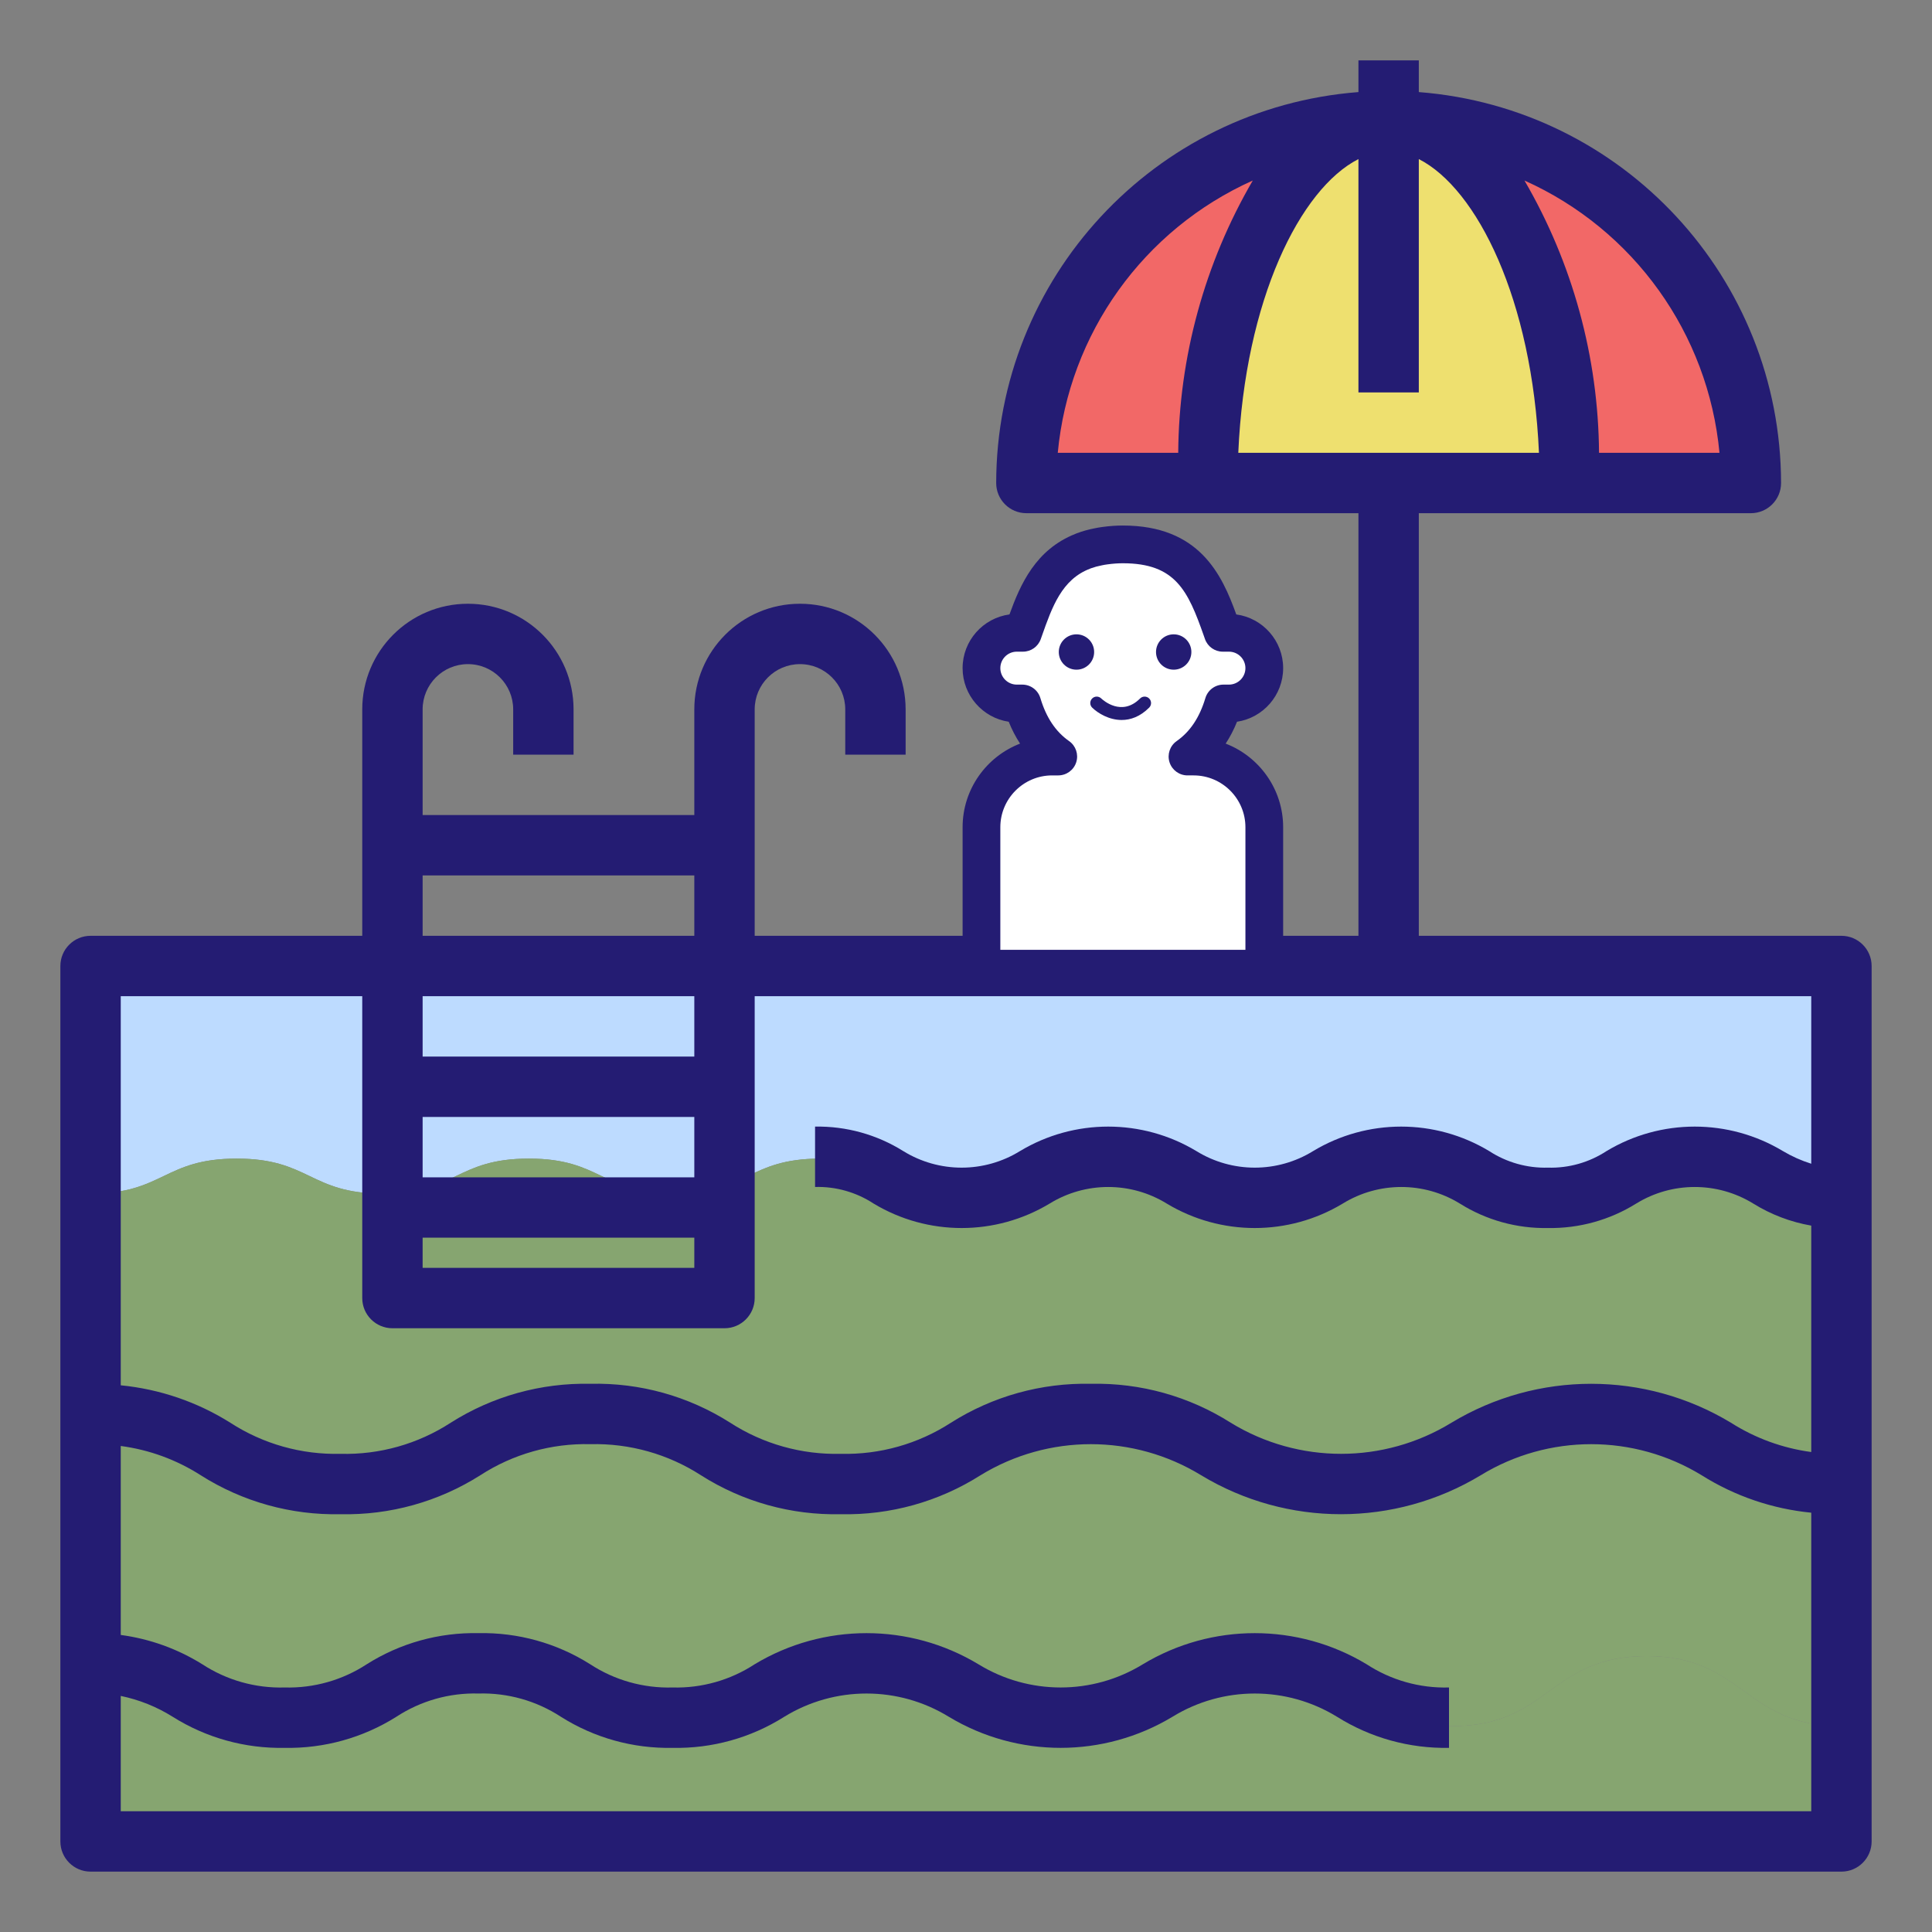 <?xml version="1.0" encoding="iso-8859-1"?>
<!-- Generator: Adobe Illustrator 24.3.0, SVG Export Plug-In . SVG Version: 6.00 Build 0)  -->
<svg version="1.1" id="Layer_1" xmlns="http://www.w3.org/2000/svg" xmlns:xlink="http://www.w3.org/1999/xlink" x="0px" y="0px"
	 viewBox="0 0 512 512" style="enable-background:new 0 0 512 512;" xml:space="preserve">
<rect x="0" y="0" width="512" height="512" fill="#808080" stroke="none"/>
<path style="fill:#EEE06F;" d="M368,32c26.48,0,48,42.96,48,96h-96C320,74.96,341.52,32,368,32z"/>
<path style="fill:#F26867;" d="M464,128h-48c0-53.04-21.52-96-48-96C421.019,32,464,74.981,464,128z"/>
<path style="fill:#F26867;" d="M368,32c-26.48,0-48,42.96-48,96h-48C272,74.981,314.981,32,368,32z"/>
<path style="fill:#BDDBFF;" d="M488,256v60.32c-19.28,0-19.28-9.28-38.64-9.28s-19.28,9.28-38.64,9.28s-19.28-9.28-38.64-9.28
	s-19.28,9.28-38.64,9.28s-19.36-9.28-38.64-9.28s-19.36,9.28-38.72,9.28s-19.28-9.28-38.64-9.28s-19.28,9.28-38.64,9.28
	s-19.36-9.28-38.64-9.28s-19.36,9.28-38.72,9.28s-19.36-9.28-38.72-9.28s-19.36,9.28-38.72,9.28V256H488z"/>
<path style="fill:#86a570;" d="M488,316.32v76.96c-33.2,0-33.2-18.56-66.32-18.56s-33.2,18.56-66.32,18.56s-33.12-18.56-66.24-18.56
	s-33.2,18.56-66.32,18.56s-33.12-18.56-66.32-18.56s-33.12,18.56-66.24,18.56S57.12,374.72,24,374.72v-58.4
	c19.36,0,19.36-9.28,38.72-9.28s19.36,9.28,38.72,9.28s19.36-9.28,38.72-9.28s19.28,9.28,38.64,9.28s19.36-9.28,38.64-9.28
	s19.36,9.28,38.64,9.28s19.36-9.28,38.72-9.28s19.28,9.28,38.64,9.28s19.36-9.28,38.64-9.28s19.36,9.28,38.64,9.28
	s19.36-9.28,38.64-9.28S468.72,316.32,488,316.32L488,316.32z"/>
<path style="fill:#86a570;" d="M488,393.28v64.16c-25.84,0-25.84-18.56-51.6-18.56s-25.84,18.56-51.6,18.56s-25.76-18.56-51.6-18.56
	s-25.76,18.56-51.52,18.56s-25.76-18.56-51.52-18.56s-25.76,18.56-51.6,18.56s-25.76-18.56-51.52-18.56s-25.76,18.56-51.52,18.56
	S49.76,438.88,24,438.88v-64.16c33.12,0,33.12,18.56,66.24,18.56s33.12-18.56,66.24-18.56s33.2,18.56,66.32,18.56
	s33.12-18.56,66.32-18.56s33.12,18.56,66.24,18.56s33.12-18.56,66.32-18.56S454.8,393.28,488,393.28z"/>
<path style="fill:#86a570;" d="M488,457.44V488H24v-49.12c25.76,0,25.76,18.56,51.52,18.56s25.76-18.56,51.52-18.56
	s25.76,18.56,51.52,18.56s25.84-18.56,51.6-18.56s25.76,18.56,51.52,18.56s25.76-18.56,51.52-18.56s25.84,18.56,51.6,18.56
	s25.76-18.56,51.6-18.56S462.16,457.44,488,457.44z"/>
<path style="fill:#241C73;" d="M488,248H376V136h88c4.418,0,8-3.582,8-8c-0.079-54.287-41.876-99.393-96-103.6V16h-16v8.4
	c-54.124,4.207-95.921,49.313-96,103.6c0,4.418,3.582,8,8,8h88v112H200v-60c0-6.627,5.373-12,12-12s12,5.373,12,12v12h16v-12
	c0-15.464-12.536-28-28-28s-28,12.536-28,28l0,0v28h-72v-28c0-6.627,5.373-12,12-12c6.627,0,12,5.373,12,12v12h16v-12
	c0-15.464-12.536-28-28-28s-28,12.536-28,28l0,0v60H24c-4.418,0-8,3.582-8,8v232c0,4.418,3.582,8,8,8h464c4.418,0,8-3.582,8-8V256
	C496,251.582,492.418,248,488,248z M455.68,120h-31.92c-0.182-25.365-6.994-50.241-19.76-72.16
	C432.97,60.824,452.714,88.392,455.68,120L455.68,120z M280.32,120c2.966-31.608,22.71-59.176,51.68-72.16
	c-12.766,21.919-19.578,46.795-19.76,72.16H280.32z M328.16,120c1.76-40.56,16.4-70,31.84-77.84V104h16V42.16
	C391.44,50,406.08,79.44,407.84,120H328.16z M112,232h72v16h-72V232z M112,264h72v16h-72V264z M112,296h72v16h-72V296z M112,328h72
	v8h-72V328z M480,480H32v-30.56c4.88,1.003,9.54,2.873,13.76,5.52c8.875,5.588,19.194,8.453,29.68,8.24
	c10.459,0.201,20.749-2.664,29.6-8.24c6.456-4.223,14.048-6.373,21.76-6.16c7.738-0.224,15.359,1.926,21.84,6.16
	c8.845,5.59,19.139,8.456,29.6,8.24c10.461,0.216,20.755-2.65,29.6-8.24c13.373-8.213,30.227-8.213,43.6,0
	c18.233,10.986,41.047,10.986,59.28,0c13.373-8.213,30.227-8.213,43.6,0c8.88,5.577,19.196,8.441,29.68,8.24v-16
	c-7.738,0.224-15.359-1.926-21.84-6.16c-18.233-10.986-41.047-10.986-59.28,0c-13.373,8.213-30.227,8.213-43.6,0
	c-18.233-10.986-41.047-10.986-59.28,0c-6.456,4.223-14.048,6.373-21.76,6.16c-7.738,0.224-15.359-1.926-21.84-6.16
	c-8.845-5.59-19.139-8.456-29.6-8.24c-10.461-0.216-20.755,2.65-29.6,8.24c-6.456,4.223-14.048,6.373-21.76,6.16
	c-7.738,0.224-15.359-1.925-21.84-6.16c-6.567-4.092-13.93-6.738-21.6-7.76V383.2c7.551,0.999,14.789,3.649,21.2,7.76
	c11.059,7.018,23.946,10.608,37.04,10.32c13.094,0.288,25.981-3.302,37.04-10.32c8.681-5.625,18.859-8.497,29.2-8.24
	c10.366-0.255,20.569,2.616,29.28,8.24c11.054,7.028,23.944,10.619,37.04,10.32c13.094,0.288,25.981-3.302,37.04-10.32
	c17.945-10.987,40.535-10.987,58.48,0c22.776,13.76,51.303,13.76,74.08,0c17.974-10.986,40.586-10.986,58.56,0
	c8.779,5.517,18.721,8.913,29.04,9.92L480,480z M480,308.4c-2.629-0.823-5.153-1.951-7.52-3.36c-14.375-8.64-32.345-8.64-46.72,0
	c-4.602,3.019-10.018,4.555-15.52,4.4c-5.526,0.153-10.968-1.382-15.6-4.4c-14.346-8.64-32.294-8.64-46.64,0
	c-9.486,5.866-21.474,5.866-30.96,0c-14.375-8.64-32.345-8.64-46.72,0c-9.486,5.866-21.474,5.866-30.96,0
	c-6.996-4.374-15.111-6.625-23.36-6.48v16c5.502-0.155,10.918,1.381,15.52,4.4c14.346,8.64,32.294,8.64,46.64,0
	c9.517-5.86,21.523-5.86,31.04,0c14.346,8.64,32.294,8.64,46.64,0c9.517-5.86,21.523-5.86,31.04,0
	c6.99,4.387,15.109,6.639,23.36,6.48c8.248,0.132,16.359-2.118,23.36-6.48c9.517-5.86,21.523-5.86,31.04,0
	c4.698,2.914,9.913,4.897,15.36,5.84v60c-7.572-1.014-14.833-3.662-21.28-7.76c-22.777-13.76-51.303-13.76-74.08,0
	c-17.945,10.987-40.535,10.987-58.48,0c-11.059-7.018-23.946-10.608-37.04-10.32c-13.12-0.297-26.036,3.294-37.12,10.32
	c-8.681,5.625-18.859,8.497-29.2,8.24c-10.366,0.255-20.569-2.616-29.28-8.24c-11.049-7.04-23.943-10.632-37.04-10.32
	c-13.094-0.288-25.981,3.302-37.04,10.32c-8.676,5.637-18.857,8.51-29.2,8.24c-10.341,0.257-20.519-2.615-29.2-8.24
	c-8.778-5.517-18.721-8.913-29.04-9.92V264h64v80c0,4.418,3.582,8,8,8h88c4.418,0,8-3.582,8-8v-80h280V308.4z"/>
<g>
	<path style="fill:#FFFFFF;" d="M335.049,219.229v37.48h-74.95v-37.48c0-10.35,8.39-18.74,18.73-18.74h1.62
		c-4.48-3.14-7.66-7.83-9.53-14.06h-1.46c-5.17,0-9.36-4.19-9.36-9.37c0-5.17,4.19-9.36,9.36-9.36h1.64
		c2.99-8.46,6.02-17.86,15.97-21.66c0-0.01,0-0.01,0-0.01c1.21-0.46,2.52-0.84,3.95-1.11c0.58-0.13,1.17-0.23,1.79-0.31
		c1.48-0.2,3.04-0.34,4.76-0.34c18.74,0,22.62,12.51,26.48,23.43h1.63c5.18,0,9.37,4.19,9.37,9.36c0,5.18-4.19,9.37-9.37,9.37h-1.45
		c-1.87,6.22-5.05,10.92-9.53,14.06h1.61C326.659,200.489,335.049,208.879,335.049,219.229z"/>
	<path style="fill:#241C73;" d="M335.05,261.709h-74.95c-2.761,0-5-2.238-5-5v-37.48c0-10.095,6.331-18.738,15.229-22.165
		c-1.158-1.764-2.162-3.697-3.007-5.794c-6.908-1.036-12.222-7.014-12.222-14.211c0-7.261,5.417-13.281,12.422-14.229
		c2.912-8.047,6.962-17.188,17.457-21.342c0.103-0.047,0.208-0.091,0.314-0.132c1.512-0.574,3.098-1.023,4.716-1.333
		c0.68-0.15,1.388-0.271,2.16-0.372c1.915-0.259,3.64-0.381,5.401-0.381c20.267,0,26.23,12.962,30.059,23.562
		c7.005,0.953,12.421,6.971,12.421,14.228c0,7.194-5.313,13.17-12.222,14.21c-0.847,2.099-1.851,4.032-3.01,5.796
		c8.9,3.428,15.232,12.07,15.232,22.164v37.48C340.05,259.471,337.811,261.709,335.05,261.709z M265.099,251.709h64.95v-32.48
		c0-7.576-6.164-13.74-13.74-13.74h-1.61c-2.182,0-4.112-1.415-4.768-3.495c-0.657-2.081,0.112-4.347,1.898-5.599
		c3.566-2.5,6.056-6.23,7.611-11.405c0.636-2.113,2.582-3.561,4.789-3.561h1.45c2.41,0,4.37-1.96,4.37-4.37
		c0-2.404-1.96-4.36-4.37-4.36h-1.63c-2.119,0-4.008-1.336-4.714-3.333l-0.317-0.901c-4.191-11.901-7.469-19.195-21.448-19.195
		c-1.301,0-2.601,0.094-4.09,0.295c-0.525,0.068-0.961,0.143-1.364,0.233c-0.056,0.013-0.112,0.024-0.168,0.035
		c-0.981,0.186-1.94,0.447-2.854,0.779c-0.079,0.035-0.159,0.068-0.239,0.099c-7.472,2.854-10.037,10.134-12.753,17.842
		l-0.287,0.813c-0.707,1.998-2.595,3.333-4.714,3.333h-1.64c-2.404,0-4.36,1.956-4.36,4.36c0,2.41,1.956,4.37,4.36,4.37h1.46
		c2.208,0,4.154,1.448,4.789,3.563c1.552,5.171,4.042,8.901,7.61,11.403c1.787,1.252,2.555,3.518,1.898,5.599
		c-0.656,2.081-2.586,3.495-4.768,3.495h-1.62c-7.571,0-13.73,6.164-13.73,13.74V251.709z"/>
	<circle style="fill:#241C73;" cx="285.275" cy="172.789" r="4.685"/>
	<circle style="fill:#241C73;" cx="311.041" cy="172.789" r="4.685"/>
	<path style="fill:#241C73;" d="M297.257,190.804c-3.328,0-6.241-1.754-7.802-3.256c-0.68-0.654-0.701-1.736-0.047-2.416
		c0.653-0.68,1.731-0.701,2.411-0.051c0.544,0.514,5.447,4.886,10.307,0.028c0.668-0.668,1.749-0.668,2.417,0
		c0.668,0.667,0.668,1.749,0,2.417C302.126,189.942,299.59,190.804,297.257,190.804z"/>
</g>
</svg>
